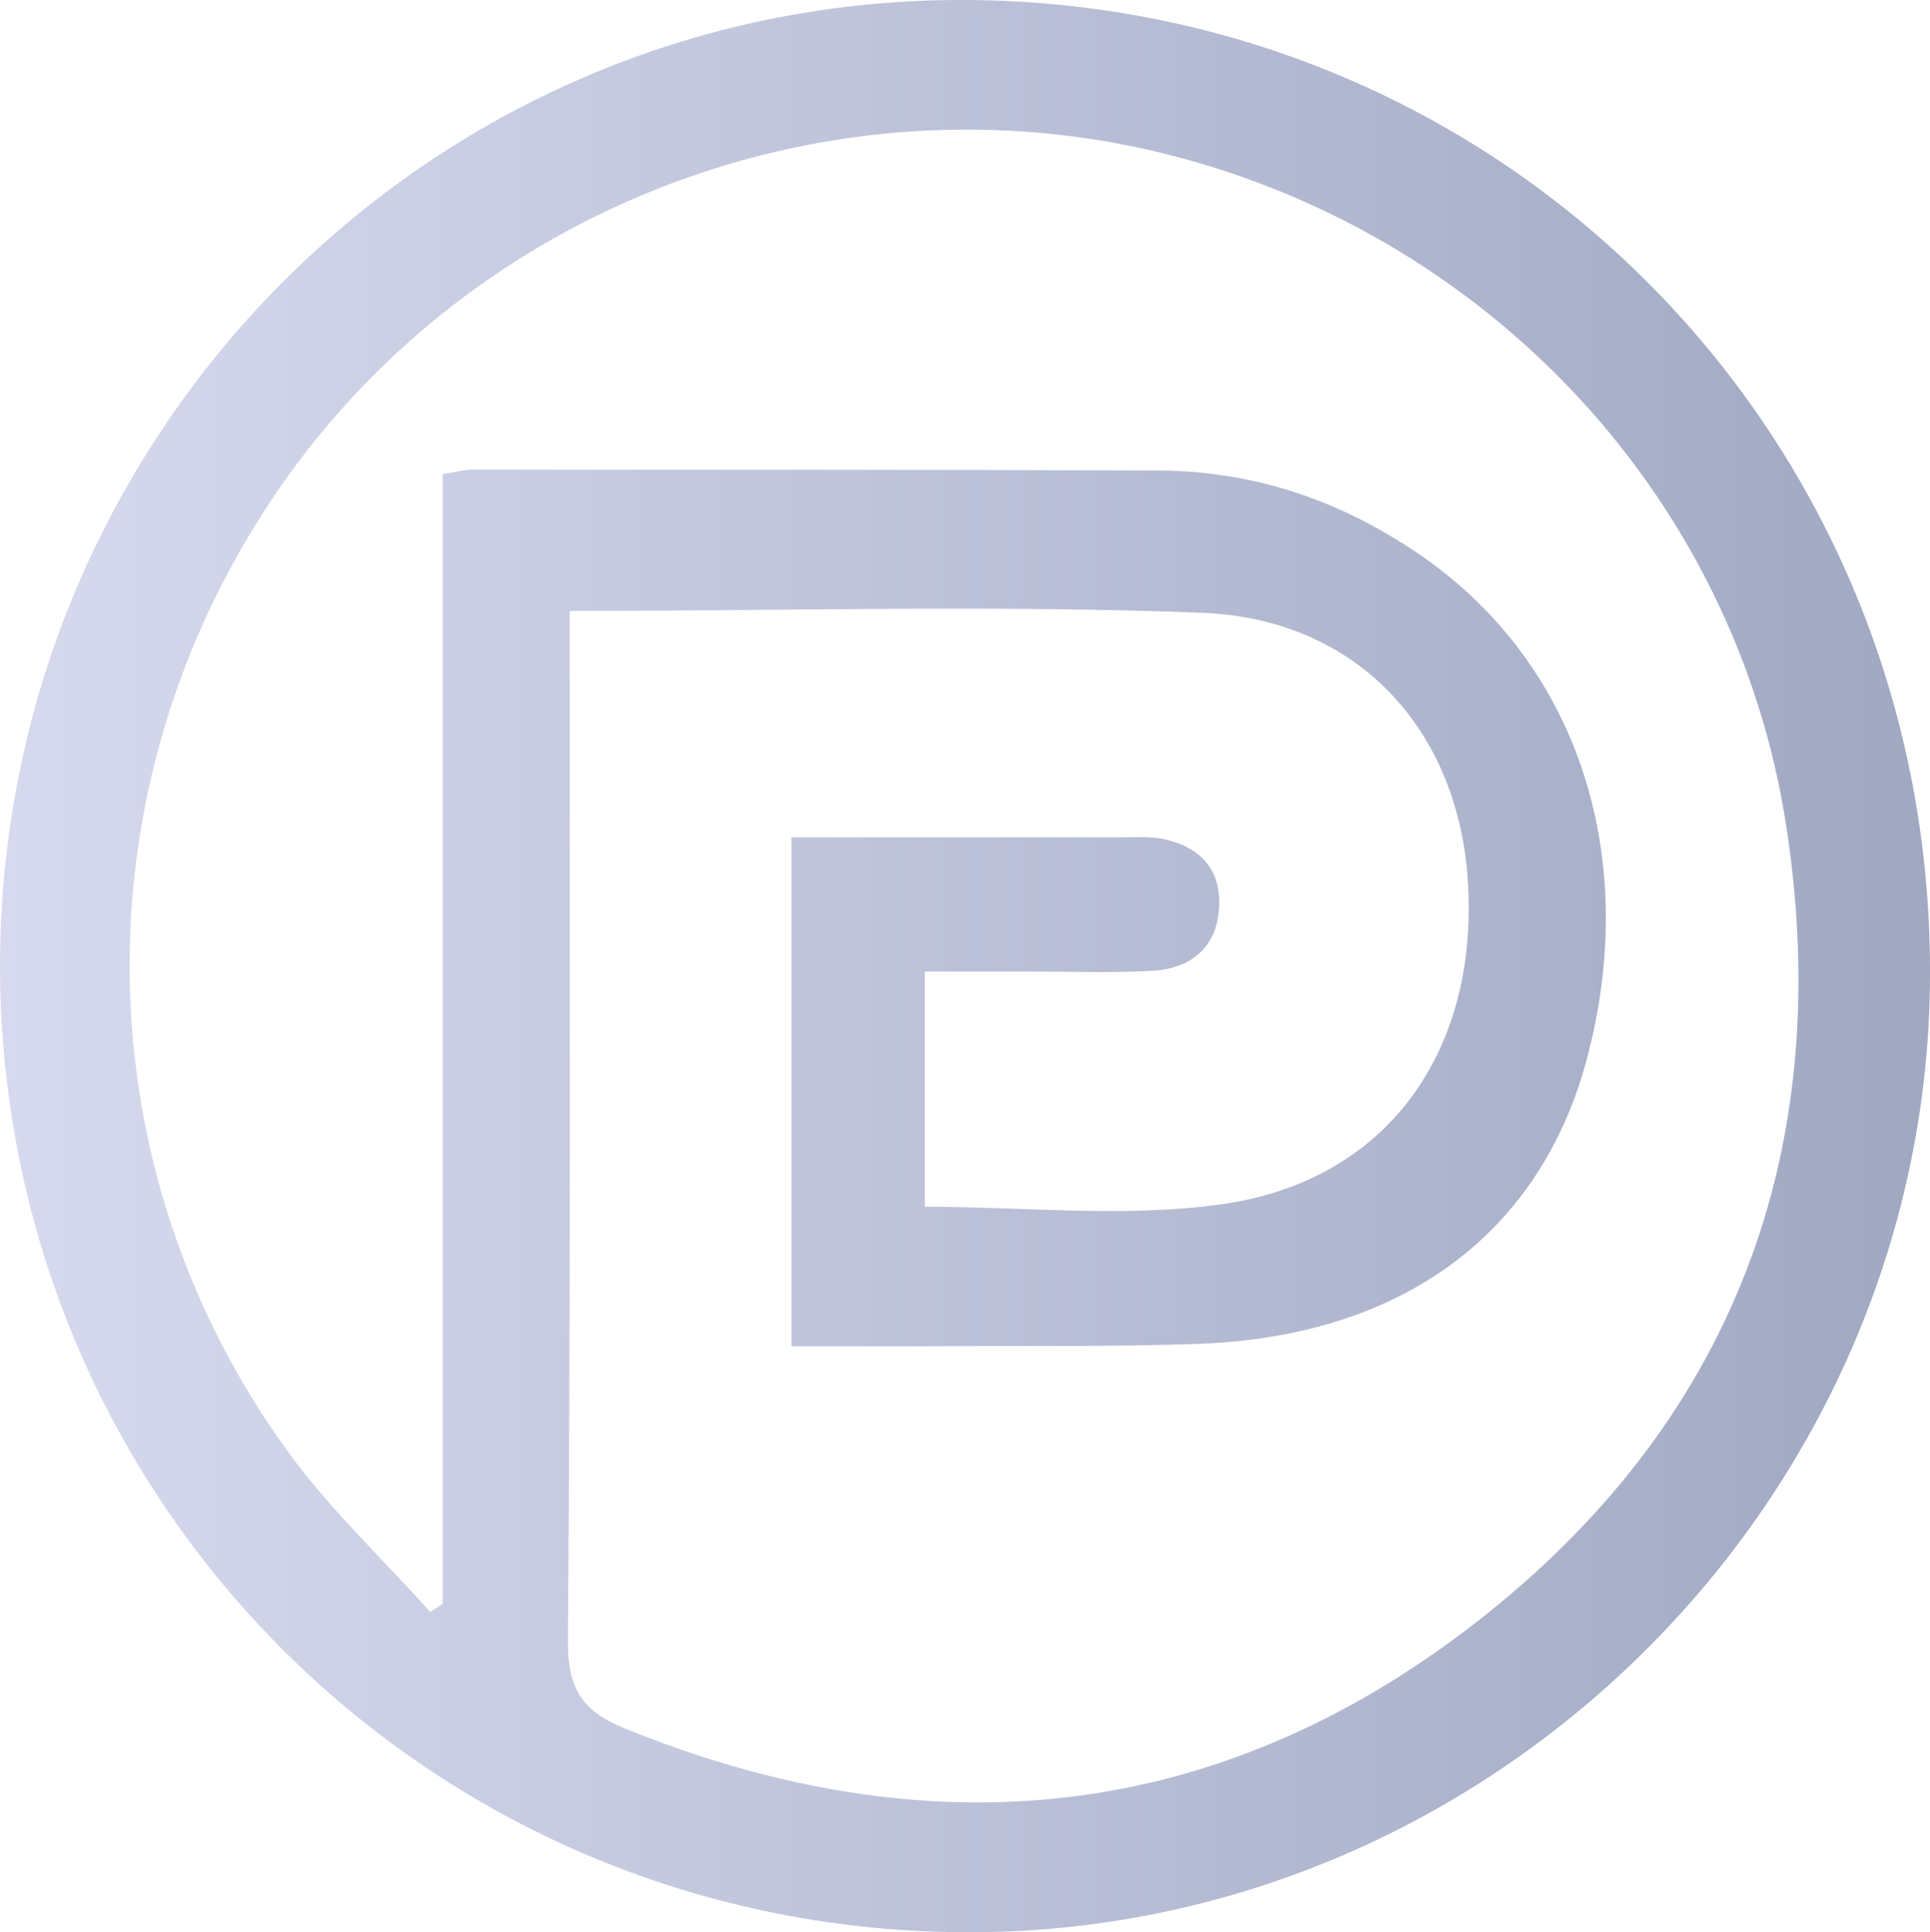 <?xml version="1.0" encoding="utf-8"?>
<!-- Generator: Adobe Illustrator 24.3.0, SVG Export Plug-In . SVG Version: 6.00 Build 0)  -->
<svg version="1.1" id="圖層_1" xmlns="http://www.w3.org/2000/svg" xmlns:xlink="http://www.w3.org/1999/xlink" x="0px" y="0px"
	 viewBox="0 0 215.8 216" style="enable-background:new 0 0 215.8 216;" xml:space="preserve">
<style type="text/css">
	.st0{fill:url(#SVGID_1_);}
</style>
<linearGradient id="SVGID_1_" gradientUnits="userSpaceOnUse" x1="-1.588595e-04" y1="108.006" x2="215.838" y2="108.006">
	<stop  offset="0" style="stop-color:#D7DAEE"/>
	<stop  offset="1.017610e-06" style="stop-color:#D7DAEE"/>
	<stop  offset="1" style="stop-color:#A0A8C2"/>
</linearGradient>
<path class="st0" d="M106.9,0C47.7,0.3-0.1,48.8,0,108.2C0.2,168.3,48.7,216.3,108.9,216c58.8-0.3,107.2-49.2,106.9-107.8
	C215.6,47.6,167.3-0.3,106.9,0z M165,181.4c-29,22.5-61.2,25.6-95.2,11.8c-4.6-1.9-6.3-4.3-6.3-9.6c0.3-36.3,0.2-72.7,0.2-109
	c0-2,0-3.9,0-6.3c24.1,0,47.5-0.7,70.7,0.2c17.9,0.7,29.3,13.8,29.8,31.5c0.6,18.6-9.9,32.4-28.2,34.7c-10.6,1.4-21.5,0.2-32.6,0.2
	v-26.3c3.7,0,7.5,0,11.2,0c4.8,0,9.7,0.2,14.5-0.1c4.1-0.3,6.9-2.6,7.2-6.9c0.3-4.3-2-6.9-6.2-7.8c-1.4-0.3-3-0.2-4.5-0.2
	c-12.3,0-24.6,0-37.1,0v56.9c5.2,0,10.2,0,15.1,0c10.3-0.1,20.7,0.1,31-0.3c22.4-1,37.6-12.4,42.8-31.7c6.2-23.1-1.2-45-19.4-57
	c-8.6-5.7-17.9-8.8-28.2-8.9c-25.7-0.1-51.3-0.1-77-0.1c-1,0-1.9,0.3-3.3,0.5v126.3l-1.4,0.9c-5-5.6-10.5-10.8-15-16.7
	c-23.4-31.1-24.8-73.1-3.8-106c20.6-32.4,59.8-48.9,97.5-41.1c37.8,7.9,67.3,38.1,73,76.4C205.2,128.8,193.7,159.1,165,181.4z"/>
</svg>
